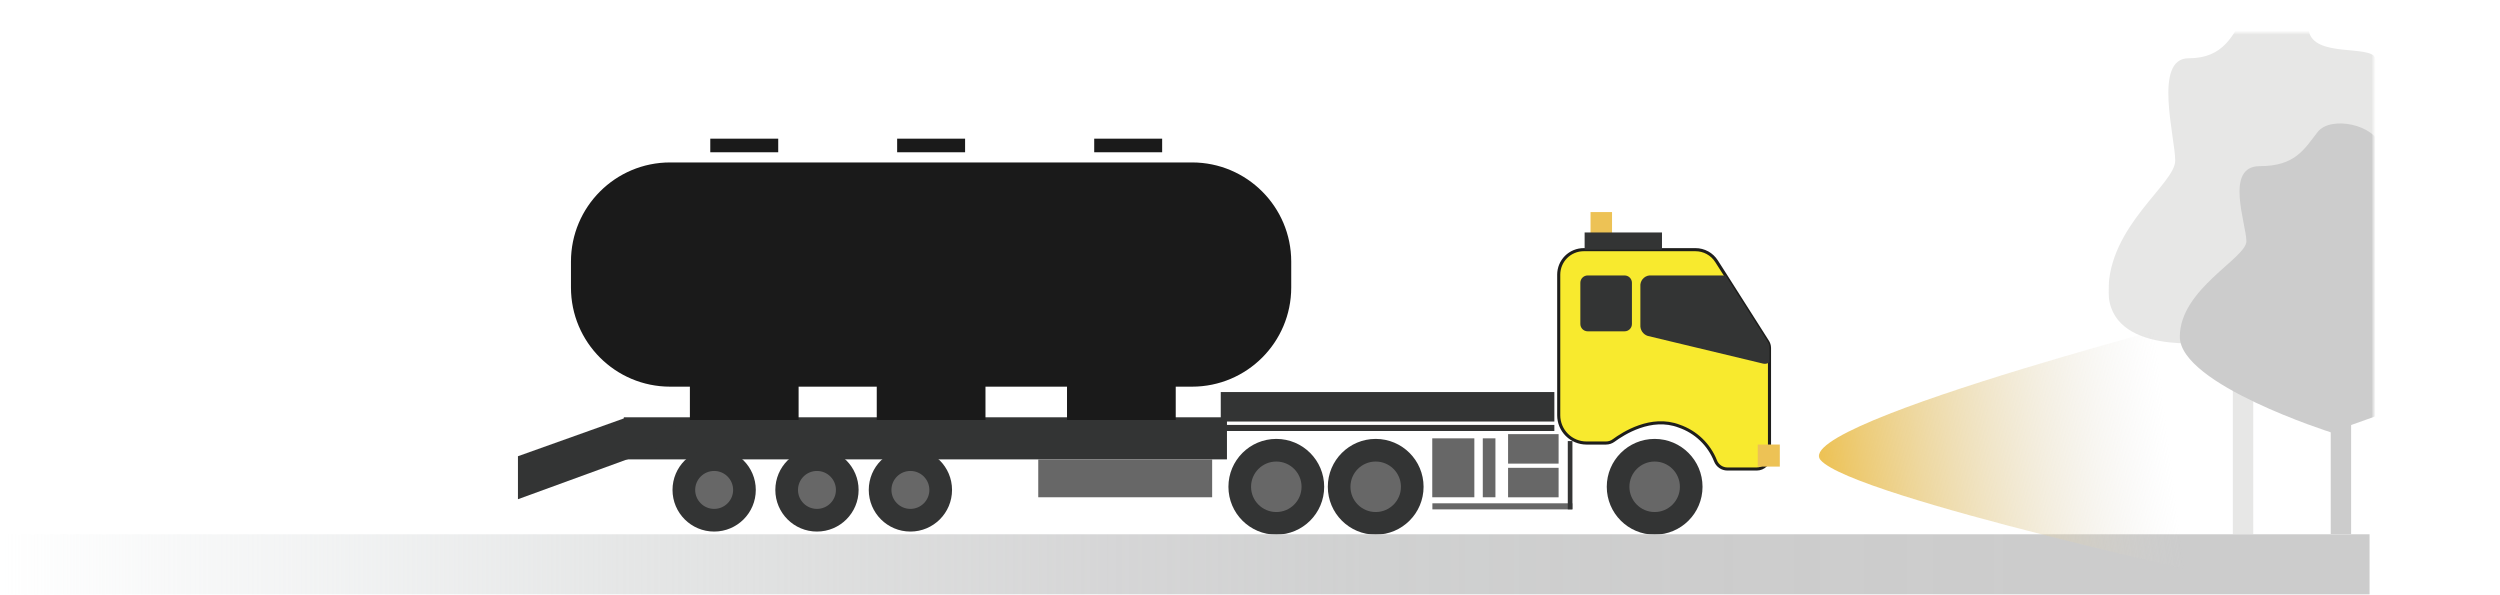 <svg width="613" height="146" viewBox="0 0 613 146" fill="none" xmlns="http://www.w3.org/2000/svg">
<g clip-path="url(#clip0_243_17)">
<path d="M395.27 52H390V57.27H395.27V52Z" fill="#EDC255"/>
</g>
<g clip-path="url(#clip1_243_17)">
<mask id="mask0_243_17" style="mask-type:alpha" maskUnits="userSpaceOnUse" x="511" y="8" width="71" height="131">
<rect width="71" height="131" transform="translate(511 8)" fill="black"/>
</mask>
<g mask="url(#mask0_243_17)">
<path d="M542.093 83.89C542.093 83.89 517 87.31 517 71.34C517 55.37 533.362 45.1 533.362 39.39C533.362 33.68 527.911 14.29 536.632 14.29C545.353 14.29 547.543 8.59 550.814 2.88C554.084 -2.83 565.005 0.6 566.095 7.44C567.185 14.28 581.367 10.87 582.457 14.29C583.547 17.71 586.817 31.41 590.088 36C593.358 40.59 592.268 52 591.178 60C590.088 68 595.548 48.59 595.548 66.85C595.548 85.11 583.547 83.96 583.547 83.96L542.093 83.89Z" fill="#E7E7E6"/>
<path d="M552.494 84H547.493V131H552.494V84Z" fill="#E7E7E6"/>
<path d="M571.496 106C571.496 106 534.492 94.28 534.492 82.57C534.492 70.86 550.813 63.33 550.813 59.15C550.813 54.97 545.363 40.74 554.094 40.74C562.825 40.74 565.005 36.56 568.275 32.38C571.546 28.2 582.457 30.7 583.547 35.72C584.637 40.74 598.818 38.23 599.909 40.72C600.999 43.21 604.269 53.27 607.539 56.62C610.81 59.97 609.6 62.62 608.539 68.45C607.479 74.28 613.01 65.84 613.01 79.23C613.01 89.23 605.679 92.54 598.508 93C595.788 93.17 587.567 99.21 585.507 101L571.496 106Z" fill="#CCCCCC"/>
<path d="M576.496 94H571.496V131H576.496V94Z" fill="#CCCCCC"/>
</g>
</g>
<g clip-path="url(#clip2_243_17)">
<path d="M337.32 131.1C343.804 131.1 349.06 125.844 349.06 119.36C349.06 112.876 343.804 107.62 337.32 107.62C330.836 107.62 325.58 112.876 325.58 119.36C325.58 125.844 330.836 131.1 337.32 131.1Z" fill="#333434"/>
<path d="M405.72 131.1C412.204 131.1 417.46 125.844 417.46 119.36C417.46 112.876 412.204 107.62 405.72 107.62C399.236 107.62 393.98 112.876 393.98 119.36C393.98 125.844 399.236 131.1 405.72 131.1Z" fill="#333434"/>
<path d="M300.85 102.32H152.96V112.64H300.85V102.32Z" fill="#333434"/>
<path d="M381.13 96.13H299.33V103.36H381.13V96.13Z" fill="#333434"/>
<path d="M381.13 104.19H299.33V105.68H381.13V104.19Z" fill="#333434"/>
<path d="M385.55 123.41H351.22V124.9H385.55V123.41Z" fill="#676767"/>
<path d="M433.88 85.32V111.83C433.885 112.245 433.808 112.657 433.652 113.042C433.497 113.427 433.266 113.777 432.974 114.072C432.682 114.367 432.334 114.601 431.95 114.761C431.567 114.92 431.155 115.001 430.74 115H423.55C422.92 114.997 422.306 114.804 421.787 114.448C421.268 114.091 420.869 113.586 420.64 113C419.858 111.023 418.657 109.24 417.121 107.771C415.585 106.302 413.749 105.183 411.74 104.49C404.86 101.85 398 106.3 395.68 108C395.132 108.41 394.465 108.631 393.78 108.63H389C387.197 108.627 385.469 107.91 384.195 106.635C382.92 105.36 382.203 103.632 382.2 101.83V67.35C382.199 66.544 382.356 65.747 382.664 65.002C382.971 64.258 383.423 63.582 383.992 63.012C384.562 62.443 385.238 61.991 385.983 61.684C386.727 61.376 387.525 61.218 388.33 61.22H415.73C416.759 61.218 417.772 61.477 418.674 61.971C419.576 62.466 420.338 63.181 420.89 64.05L423.12 67.54L433.35 83.64C433.691 84.134 433.875 84.719 433.88 85.32V85.32Z" fill="#F8EA2E" stroke="#1E1E1C" stroke-width="0.76" stroke-miterlimit="10"/>
<path d="M175.11 130.34C180.749 130.34 185.32 125.769 185.32 120.13C185.32 114.491 180.749 109.92 175.11 109.92C169.471 109.92 164.9 114.491 164.9 120.13C164.9 125.769 169.471 130.34 175.11 130.34Z" fill="#333434"/>
<path d="M200.32 130.34C205.959 130.34 210.53 125.769 210.53 120.13C210.53 114.491 205.959 109.92 200.32 109.92C194.681 109.92 190.11 114.491 190.11 120.13C190.11 125.769 194.681 130.34 200.32 130.34Z" fill="#333434"/>
<path d="M223.23 130.34C228.869 130.34 233.44 125.769 233.44 120.13C233.44 114.491 228.869 109.92 223.23 109.92C217.591 109.92 213.02 114.491 213.02 120.13C213.02 125.769 217.591 130.34 223.23 130.34Z" fill="#333434"/>
<path d="M175.11 124.78C177.678 124.78 179.76 122.699 179.76 120.13C179.76 117.562 177.678 115.48 175.11 115.48C172.542 115.48 170.46 117.562 170.46 120.13C170.46 122.699 172.542 124.78 175.11 124.78Z" fill="#676767"/>
<path d="M200.32 124.78C202.888 124.78 204.97 122.699 204.97 120.13C204.97 117.562 202.888 115.48 200.32 115.48C197.752 115.48 195.67 117.562 195.67 120.13C195.67 122.699 197.752 124.78 200.32 124.78Z" fill="#676767"/>
<path d="M223.23 124.78C225.798 124.78 227.88 122.699 227.88 120.13C227.88 117.562 225.798 115.48 223.23 115.48C220.662 115.48 218.58 117.562 218.58 120.13C218.58 122.699 220.662 124.78 223.23 124.78Z" fill="#676767"/>
<path d="M337.32 125.55C340.739 125.55 343.51 122.779 343.51 119.36C343.51 115.941 340.739 113.17 337.32 113.17C333.901 113.17 331.13 115.941 331.13 119.36C331.13 122.779 333.901 125.55 337.32 125.55Z" fill="#676767"/>
<path d="M312.95 131.1C319.434 131.1 324.69 125.844 324.69 119.36C324.69 112.876 319.434 107.62 312.95 107.62C306.466 107.62 301.21 112.876 301.21 119.36C301.21 125.844 306.466 131.1 312.95 131.1Z" fill="#333434"/>
<path d="M312.95 125.55C316.369 125.55 319.14 122.779 319.14 119.36C319.14 115.941 316.369 113.17 312.95 113.17C309.531 113.17 306.76 115.941 306.76 119.36C306.76 122.779 309.531 125.55 312.95 125.55Z" fill="#676767"/>
<path d="M405.72 125.55C409.139 125.55 411.91 122.779 411.91 119.36C411.91 115.941 409.139 113.17 405.72 113.17C402.301 113.17 399.53 115.941 399.53 119.36C399.53 122.779 402.301 125.55 405.72 125.55Z" fill="#676767"/>
<path d="M297.22 112.64H254.58V121.93H297.22V112.64Z" fill="#676767"/>
<path d="M382.17 106.45H369.78V113.68H382.17V106.45Z" fill="#676767"/>
<path d="M382.17 114.71H369.78V121.94H382.17V114.71Z" fill="#676767"/>
<path d="M361.51 107.48H351.19V121.93H361.51V107.48Z" fill="#676767"/>
<path d="M366.68 107.48H363.58V121.93H366.68V107.48Z" fill="#676767"/>
<path d="M398.35 67.54H389.3C388.306 67.54 387.5 68.346 387.5 69.34V79.44C387.5 80.434 388.306 81.24 389.3 81.24H398.35C399.344 81.24 400.15 80.434 400.15 79.44V69.34C400.15 68.346 399.344 67.54 398.35 67.54Z" fill="#333434"/>
<path d="M433.88 85.32V88.81C433.664 88.984 433.411 89.106 433.141 89.167C432.87 89.227 432.59 89.225 432.32 89.16L404 82.36C403.449 82.173 402.975 81.809 402.652 81.324C402.33 80.839 402.178 80.261 402.22 79.68V70.26C402.158 69.611 402.352 68.963 402.761 68.454C403.171 67.946 403.762 67.618 404.41 67.54H423.11L433.34 83.64C433.684 84.133 433.873 84.719 433.88 85.32Z" fill="#333434"/>
<path d="M407.52 57H388.55V61.22H407.52V57Z" fill="#333434"/>
<path d="M172.88 105.67L127 122.41V111.87L153.04 102.57" fill="#333434"/>
<path d="M385.56 108.15H384.42V124.89H385.56V108.15Z" fill="#333434"/>
</g>
<g clip-path="url(#clip3_243_17)">
<path d="M292.29 39.83H164.32C150.888 39.83 140 50.718 140 64.15V70.49C140 83.922 150.888 94.81 164.32 94.81H292.29C305.722 94.81 316.61 83.922 316.61 70.49V64.15C316.61 50.718 305.722 39.83 292.29 39.83Z" fill="#1A1A1A"/>
<path d="M195.82 93.981H169.16V102.99H195.82V93.981Z" fill="#1A1A1A"/>
<path d="M190.82 34H174.16V37.33H190.82V34Z" fill="#1A1A1A"/>
<path d="M236.64 34H219.98V37.33H236.64V34Z" fill="#1A1A1A"/>
<path d="M284.96 34H268.3V37.33H284.96V34Z" fill="#1A1A1A"/>
<path d="M241.64 93.981H214.98V102.99H241.64V93.981Z" fill="#1A1A1A"/>
<path d="M288.29 93.981H261.63V102.99H288.29V93.981Z" fill="#1A1A1A"/>
</g>
<g clip-path="url(#clip4_243_17)">
<path d="M581.02 131H0V145.73H581.02V131Z" fill="url(#paint0_linear_243_17)"/>
</g>
<g clip-path="url(#clip5_243_17)">
<path d="M431 114.41H436.41V109H431V114.41Z" fill="#EDC255"/>
</g>
<path d="M551.406 75C551.406 75 438.406 103.61 446.406 112.805C454.406 122 551.406 143 551.406 143V75Z" fill="url(#paint1_linear_243_17)"/>
<defs>
<linearGradient id="paint0_linear_243_17" x1="581.02" y1="138.37" x2="0" y2="138.37" gradientUnits="userSpaceOnUse">
<stop offset="0.14" stop-color="#CCCCCC"/>
<stop offset="0.29" stop-color="#CCCCCC" stop-opacity="0.98"/>
<stop offset="0.42" stop-color="#CDCECE" stop-opacity="0.94"/>
<stop offset="0.53" stop-color="#CFCFD0" stop-opacity="0.86"/>
<stop offset="0.64" stop-color="#D1D2D2" stop-opacity="0.74"/>
<stop offset="0.74" stop-color="#D4D6D6" stop-opacity="0.59"/>
<stop offset="0.83" stop-color="#D7DADB" stop-opacity="0.41"/>
<stop offset="0.93" stop-color="#DBDFE0" stop-opacity="0.2"/>
<stop offset="1" stop-color="#DFE4E5" stop-opacity="0"/>
</linearGradient>
<linearGradient id="paint1_linear_243_17" x1="440.515" y1="132.935" x2="550.227" y2="119.341" gradientUnits="userSpaceOnUse">
<stop stop-color="#E3CE98" stop-opacity="0.492"/>
<stop offset="0.078" stop-color="#EDC255"/>
<stop offset="0.847" stop-color="#D9D9D9" stop-opacity="0"/>
</linearGradient>
<clipPath id="clip0_243_17">
<rect width="5.27" height="5.27" fill="white" transform="translate(390 52)"/>
</clipPath>
<clipPath id="clip1_243_17">
<rect width="96" height="131" fill="white" transform="translate(517)"/>
</clipPath>
<clipPath id="clip2_243_17">
<rect width="307.26" height="74.09" fill="white" transform="translate(127 57)"/>
</clipPath>
<clipPath id="clip3_243_17">
<rect width="176.61" height="68.99" fill="white" transform="translate(140 34)"/>
</clipPath>
<clipPath id="clip4_243_17">
<rect width="581.02" height="14.73" fill="white" transform="translate(0 131)"/>
</clipPath>
<clipPath id="clip5_243_17">
<rect width="5.41" height="5.41" fill="white" transform="translate(431 109)"/>
</clipPath>
</defs>
</svg>
